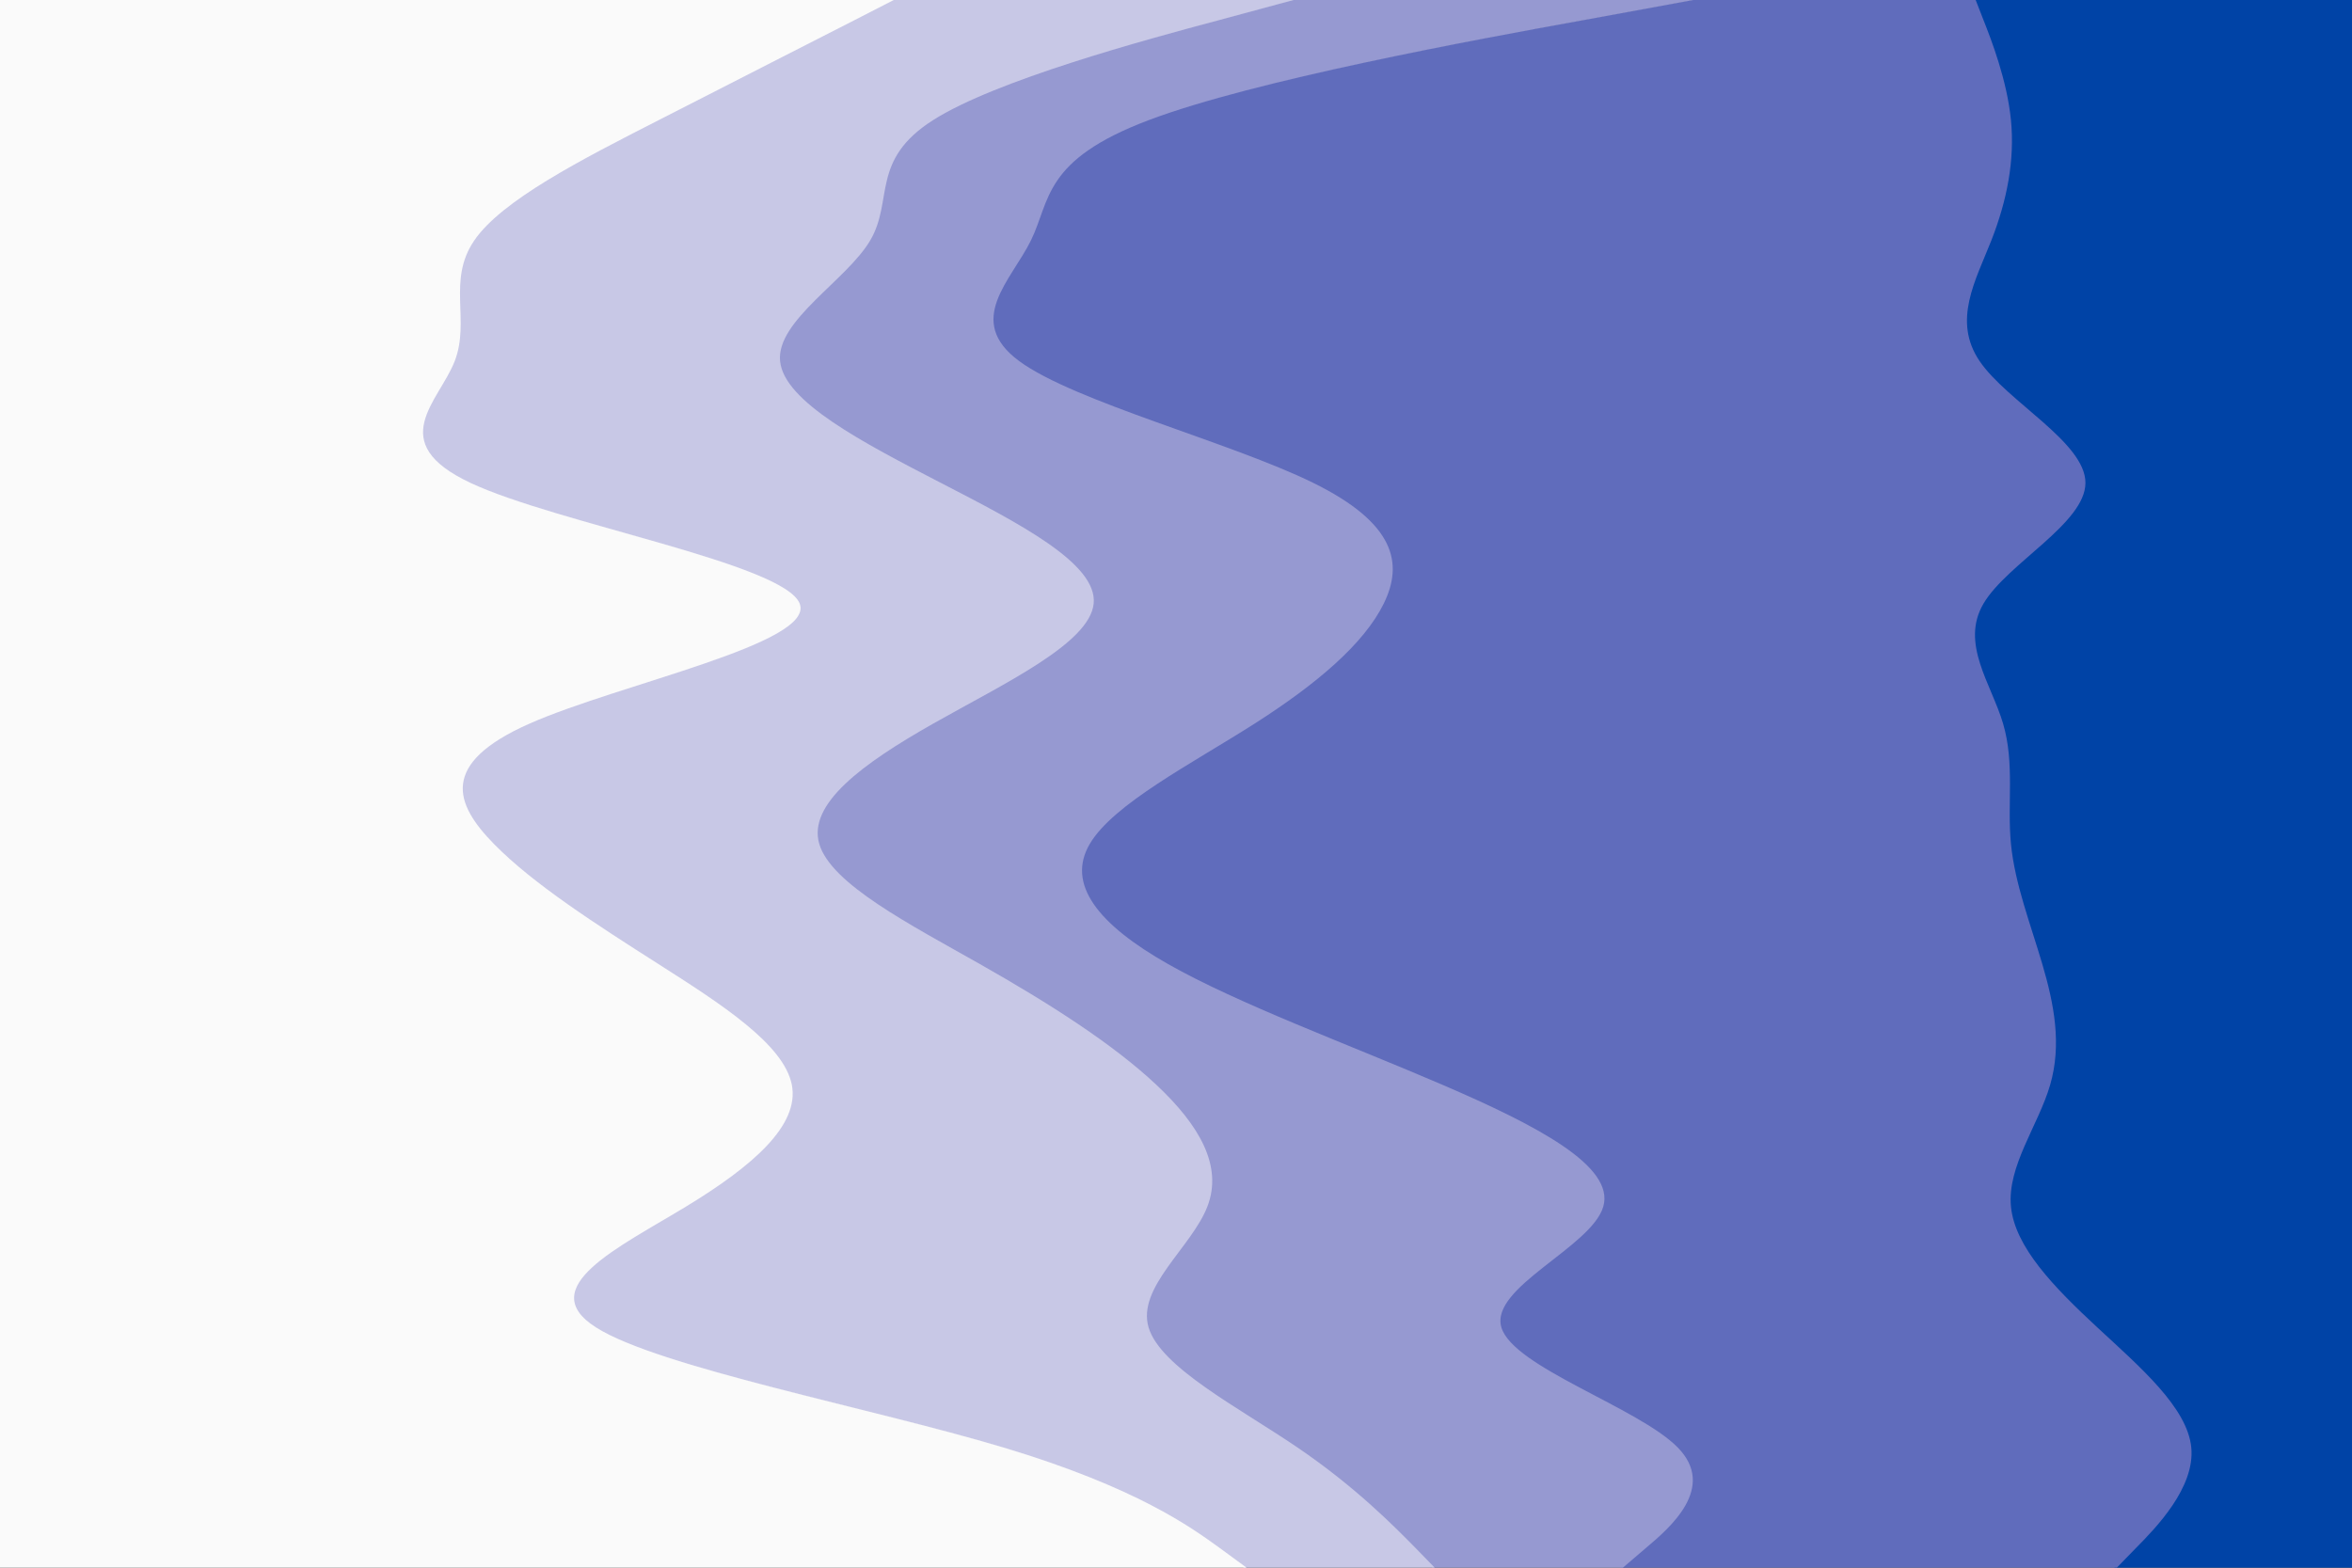 <svg id="visual" viewBox="0 0 900 600" width="900" height="600" xmlns="http://www.w3.org/2000/svg" xmlns:xlink="http://www.w3.org/1999/xlink" version="1.1"><rect x="0" y="0" width="900" height="600" fill="#333333" stroke="none"/><path d="M809 600L816.5 592.3C824 584.7 839 569.3 837.5 554C836 538.7 818 523.3 801.5 508C785 492.7 770 477.3 768.5 461.8C767 446.3 779 430.7 783.5 415.2C788 399.7 785 384.3 780.5 369C776 353.7 770 338.3 768.5 323C767 307.7 770 292.3 765.5 277C761 261.7 749 246.3 758 231C767 215.7 797 200.3 797 184.8C797 169.3 767 153.7 756.5 138.2C746 122.7 755 107.3 761 92C767 76.7 770 61.3 768.5 46C767 30.7 761 15.3 758 7.7L755 0L900 0L900 7.7C900 15.3 900 30.7 900 46C900 61.3 900 76.7 900 92C900 107.3 900 122.7 900 138.2C900 153.7 900 169.3 900 184.8C900 200.3 900 215.7 900 231C900 246.3 900 261.7 900 277C900 292.3 900 307.7 900 323C900 338.3 900 353.7 900 369C900 384.3 900 399.7 900 415.2C900 430.7 900 446.3 900 461.8C900 477.3 900 492.7 900 508C900 523.3 900 538.7 900 554C900 569.3 900 584.7 900 592.3L900 600Z" fill="#0043a6"></path><path d="M620 600L629 592.3C638 584.7 656 569.3 641 554C626 538.7 578 523.3 573.5 508C569 492.7 608 477.3 612.5 461.8C617 446.3 587 430.7 551 415.2C515 399.7 473 384.3 446 369C419 353.7 407 338.3 416 323C425 307.7 455 292.3 479 277C503 261.7 521 246.3 528.5 231C536 215.7 533 200.3 501.5 184.8C470 169.3 410 153.7 389 138.2C368 122.7 386 107.3 393.5 92C401 76.7 398 61.3 438.5 46C479 30.7 563 15.3 605 7.7L647 0L756 0L759 7.7C762 15.3 768 30.7 769.5 46C771 61.3 768 76.7 762 92C756 107.3 747 122.7 757.5 138.2C768 153.7 798 169.3 798 184.8C798 200.3 768 215.7 759 231C750 246.3 762 261.7 766.5 277C771 292.3 768 307.7 769.5 323C771 338.3 777 353.7 781.5 369C786 384.3 789 399.7 784.5 415.2C780 430.7 768 446.3 769.5 461.8C771 477.3 786 492.7 802.5 508C819 523.3 837 538.7 838.5 554C840 569.3 825 584.7 817.5 592.3L810 600Z" fill="#606cbc"></path><path d="M548 600L540.5 592.3C533 584.7 518 569.3 495.5 554C473 538.7 443 523.3 438.5 508C434 492.7 455 477.3 461 461.8C467 446.3 458 430.7 441.5 415.2C425 399.7 401 384.3 374 369C347 353.7 317 338.3 312.5 323C308 307.7 329 292.3 356 277C383 261.7 416 246.3 417.5 231C419 215.7 389 200.3 359 184.8C329 169.3 299 153.7 297.5 138.2C296 122.7 323 107.3 332 92C341 76.7 332 61.3 356 46C380 30.7 437 15.3 465.5 7.7L494 0L648 0L606 7.7C564 15.3 480 30.7 439.5 46C399 61.3 402 76.7 394.5 92C387 107.3 369 122.7 390 138.2C411 153.7 471 169.3 502.5 184.8C534 200.3 537 215.7 529.5 231C522 246.3 504 261.7 480 277C456 292.3 426 307.7 417 323C408 338.3 420 353.7 447 369C474 384.3 516 399.7 552 415.2C588 430.7 618 446.3 613.5 461.8C609 477.3 570 492.7 574.5 508C579 523.3 627 538.7 642 554C657 569.3 639 584.7 630 592.3L621 600Z" fill="#9699d1"></path><path d="M476 600L465.5 592.3C455 584.7 434 569.3 383 554C332 538.7 251 523.3 227 508C203 492.7 236 477.3 261.5 461.8C287 446.3 305 430.7 302 415.2C299 399.7 275 384.3 251 369C227 353.7 203 338.3 188 323C173 307.7 167 292.3 201.5 277C236 261.7 311 246.3 305 231C299 215.7 212 200.3 179 184.8C146 169.3 167 153.7 173 138.2C179 122.7 170 107.3 180.5 92C191 76.7 221 61.3 251 46C281 30.7 311 15.3 326 7.7L341 0L495 0L466.5 7.7C438 15.3 381 30.7 357 46C333 61.3 342 76.7 333 92C324 107.3 297 122.7 298.5 138.2C300 153.7 330 169.3 360 184.8C390 200.3 420 215.7 418.5 231C417 246.3 384 261.7 357 277C330 292.3 309 307.7 313.5 323C318 338.3 348 353.7 375 369C402 384.3 426 399.7 442.5 415.2C459 430.7 468 446.3 462 461.8C456 477.3 435 492.7 439.5 508C444 523.3 474 538.7 496.5 554C519 569.3 534 584.7 541.5 592.3L549 600Z" fill="#c8c8e6"></path><path d="M0 600L0 592.3C0 584.7 0 569.3 0 554C0 538.7 0 523.3 0 508C0 492.7 0 477.3 0 461.8C0 446.3 0 430.7 0 415.2C0 399.7 0 384.3 0 369C0 353.7 0 338.3 0 323C0 307.7 0 292.3 0 277C0 261.7 0 246.3 0 231C0 215.7 0 200.3 0 184.8C0 169.3 0 153.7 0 138.2C0 122.7 0 107.3 0 92C0 76.7 0 61.3 0 46C0 30.7 0 15.3 0 7.7L0 0L342 0L327 7.7C312 15.3 282 30.7 252 46C222 61.3 192 76.7 181.5 92C171 107.3 180 122.7 174 138.2C168 153.7 147 169.3 180 184.8C213 200.3 300 215.7 306 231C312 246.3 237 261.7 202.5 277C168 292.3 174 307.7 189 323C204 338.3 228 353.7 252 369C276 384.3 300 399.7 303 415.2C306 430.7 288 446.3 262.5 461.8C237 477.3 204 492.7 228 508C252 523.3 333 538.7 384 554C435 569.3 456 584.7 466.5 592.3L477 600Z" fill="#fafafa"></path></svg>